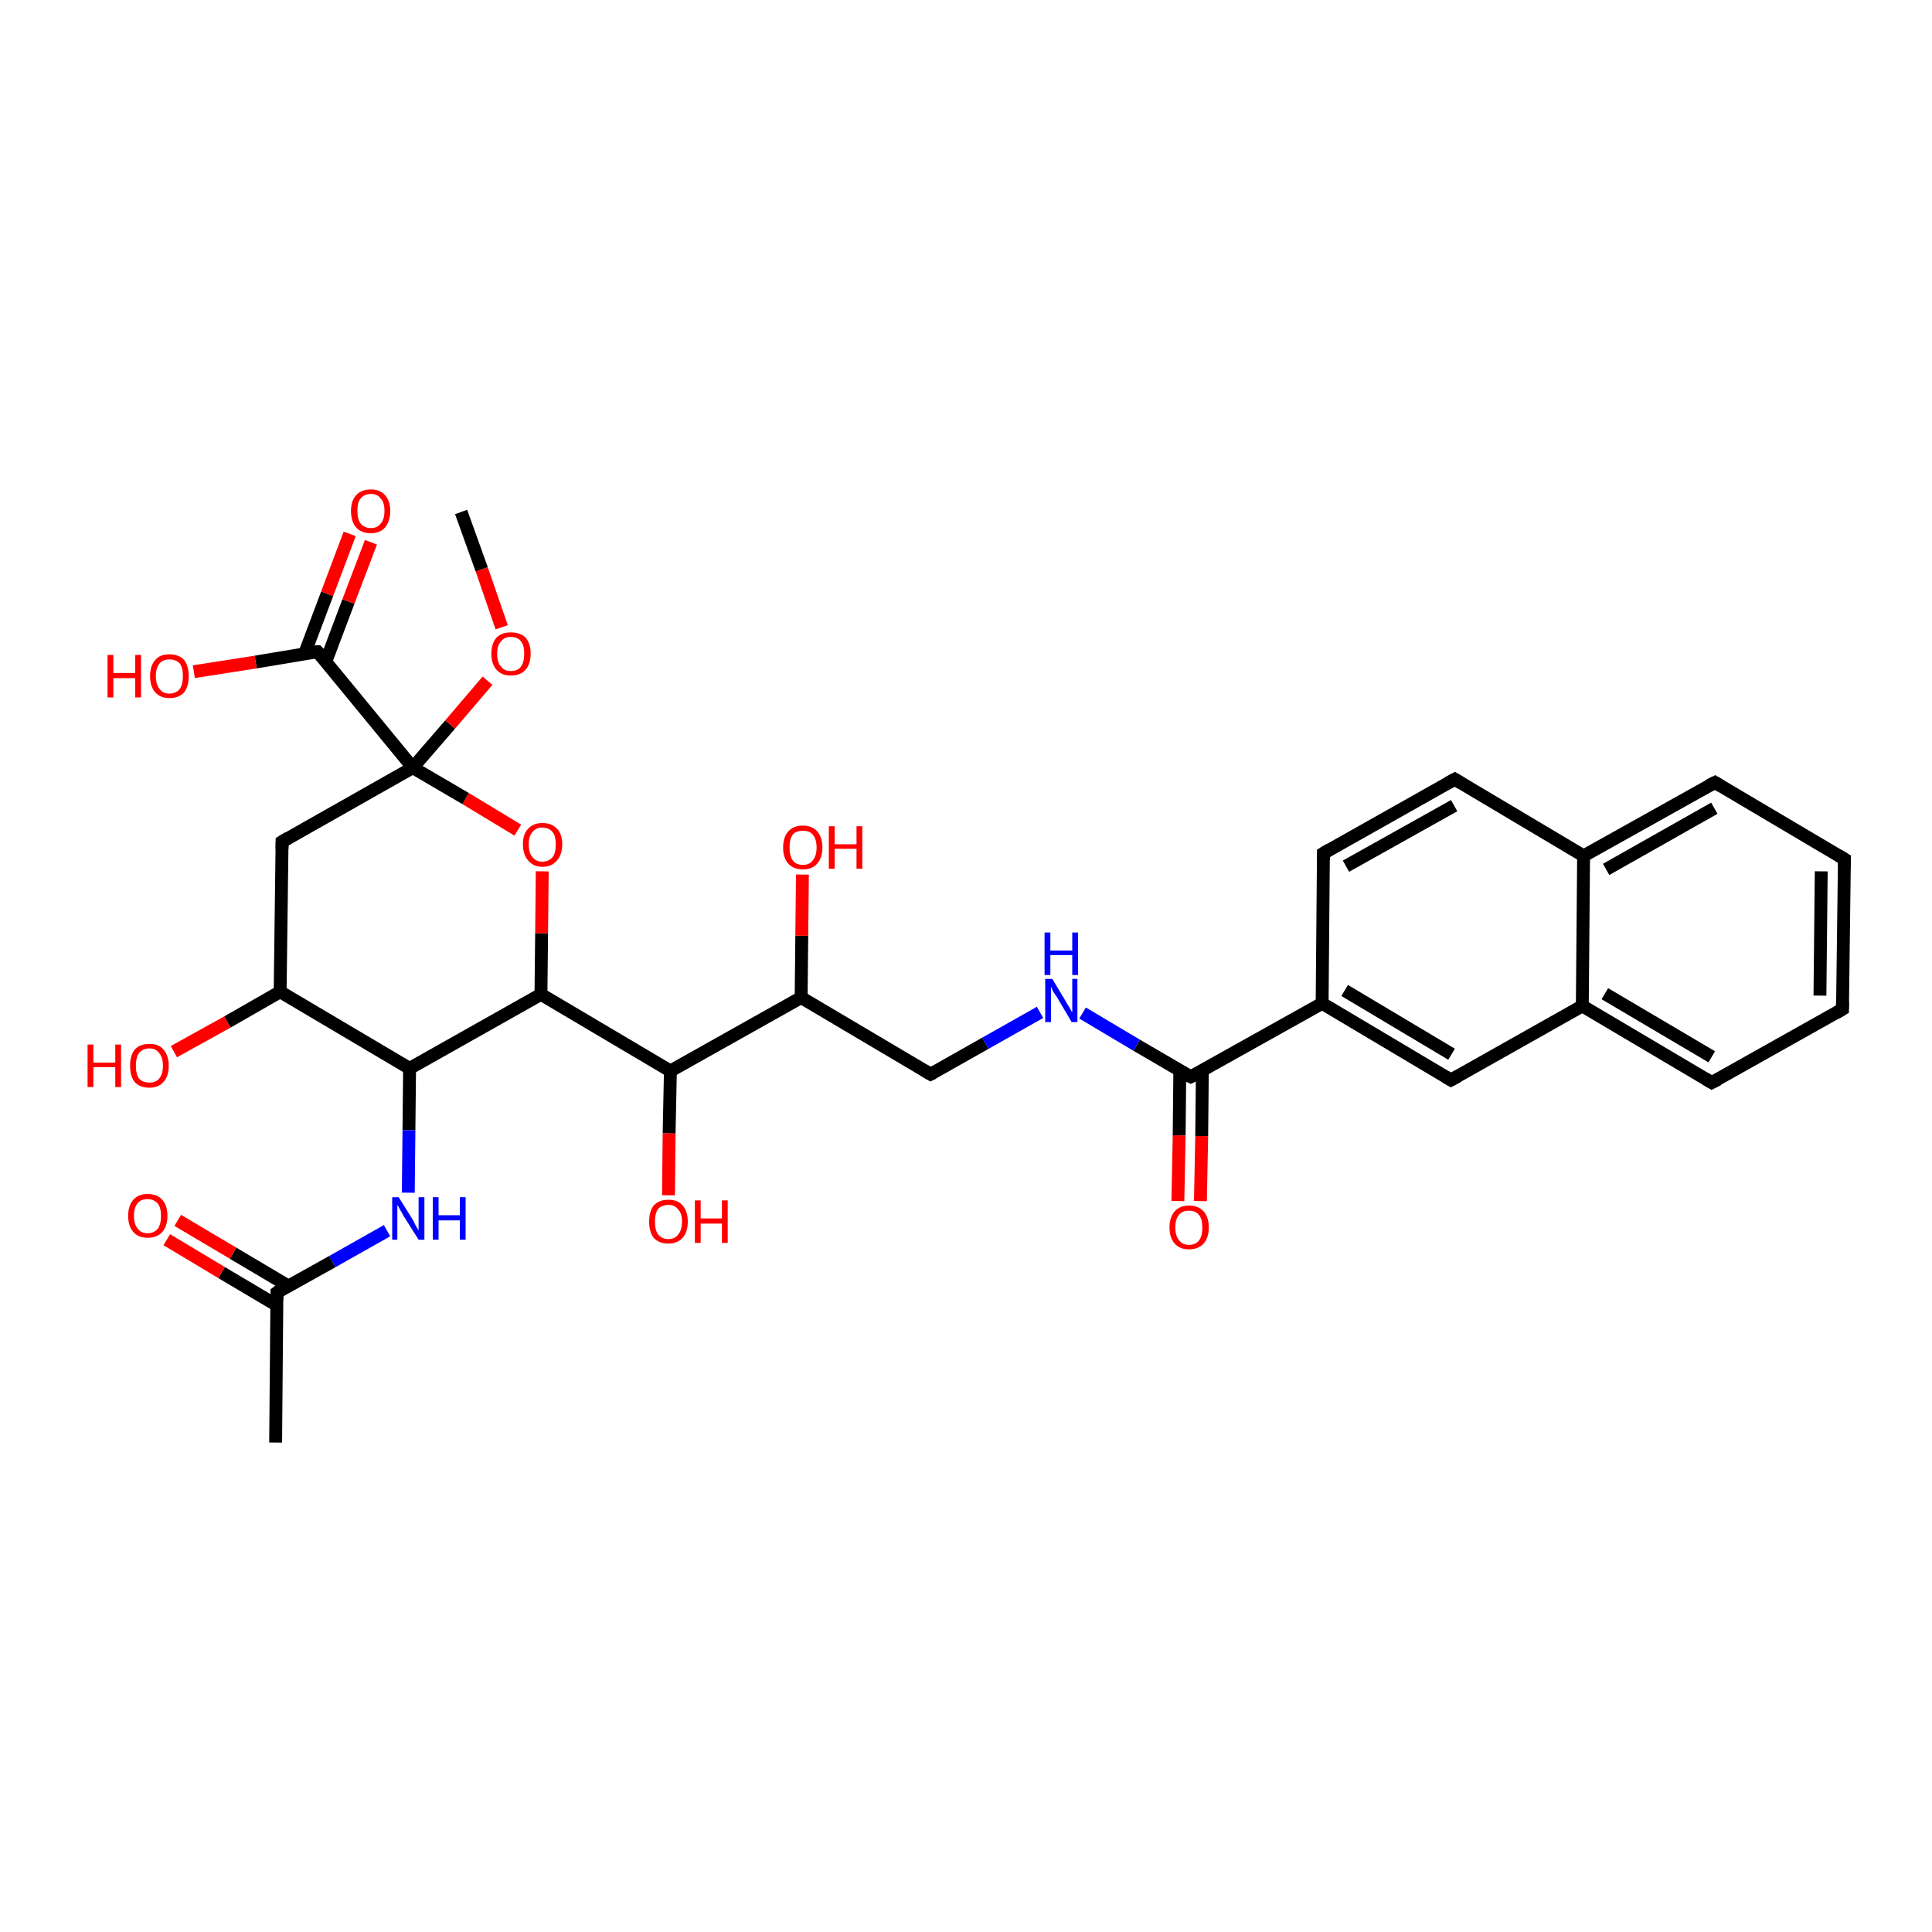 <?xml version='1.0' encoding='iso-8859-1'?>
<svg version='1.1' baseProfile='full'
              xmlns='http://www.w3.org/2000/svg'
                      xmlns:rdkit='http://www.rdkit.org/xml'
                      xmlns:xlink='http://www.w3.org/1999/xlink'
                  xml:space='preserve'
width='300px' height='300px' viewBox='0 0 300 300'>
<!-- END OF HEADER -->
<rect style='opacity:1.0;fill:#FFFFFF;stroke:none' width='300.0' height='300.0' x='0.0' y='0.0'> </rect>
<path class='bond-0 atom-0 atom-1' d='M 182.9,186.5 L 183.1,176.3' style='fill:none;fill-rule:evenodd;stroke:#FF0000;stroke-width:2.0px;stroke-linecap:butt;stroke-linejoin:miter;stroke-opacity:1' />
<path class='bond-0 atom-0 atom-1' d='M 183.1,176.3 L 183.2,166.2' style='fill:none;fill-rule:evenodd;stroke:#000000;stroke-width:2.0px;stroke-linecap:butt;stroke-linejoin:miter;stroke-opacity:1' />
<path class='bond-0 atom-0 atom-1' d='M 186.4,186.5 L 186.6,176.4' style='fill:none;fill-rule:evenodd;stroke:#FF0000;stroke-width:2.0px;stroke-linecap:butt;stroke-linejoin:miter;stroke-opacity:1' />
<path class='bond-0 atom-0 atom-1' d='M 186.6,176.4 L 186.7,166.3' style='fill:none;fill-rule:evenodd;stroke:#000000;stroke-width:2.0px;stroke-linecap:butt;stroke-linejoin:miter;stroke-opacity:1' />
<path class='bond-1 atom-1 atom-2' d='M 184.9,167.2 L 205.3,155.8' style='fill:none;fill-rule:evenodd;stroke:#000000;stroke-width:2.0px;stroke-linecap:butt;stroke-linejoin:miter;stroke-opacity:1' />
<path class='bond-2 atom-2 atom-3' d='M 205.3,155.8 L 225.3,167.7' style='fill:none;fill-rule:evenodd;stroke:#000000;stroke-width:2.0px;stroke-linecap:butt;stroke-linejoin:miter;stroke-opacity:1' />
<path class='bond-2 atom-2 atom-3' d='M 208.8,153.8 L 225.4,163.7' style='fill:none;fill-rule:evenodd;stroke:#000000;stroke-width:2.0px;stroke-linecap:butt;stroke-linejoin:miter;stroke-opacity:1' />
<path class='bond-3 atom-3 atom-4' d='M 225.3,167.7 L 245.7,156.2' style='fill:none;fill-rule:evenodd;stroke:#000000;stroke-width:2.0px;stroke-linecap:butt;stroke-linejoin:miter;stroke-opacity:1' />
<path class='bond-4 atom-4 atom-5' d='M 245.7,156.2 L 265.8,168.1' style='fill:none;fill-rule:evenodd;stroke:#000000;stroke-width:2.0px;stroke-linecap:butt;stroke-linejoin:miter;stroke-opacity:1' />
<path class='bond-4 atom-4 atom-5' d='M 249.2,154.3 L 265.8,164.1' style='fill:none;fill-rule:evenodd;stroke:#000000;stroke-width:2.0px;stroke-linecap:butt;stroke-linejoin:miter;stroke-opacity:1' />
<path class='bond-5 atom-5 atom-6' d='M 265.8,168.1 L 286.1,156.7' style='fill:none;fill-rule:evenodd;stroke:#000000;stroke-width:2.0px;stroke-linecap:butt;stroke-linejoin:miter;stroke-opacity:1' />
<path class='bond-6 atom-6 atom-7' d='M 286.1,156.7 L 286.4,133.4' style='fill:none;fill-rule:evenodd;stroke:#000000;stroke-width:2.0px;stroke-linecap:butt;stroke-linejoin:miter;stroke-opacity:1' />
<path class='bond-6 atom-6 atom-7' d='M 282.6,154.6 L 282.8,135.3' style='fill:none;fill-rule:evenodd;stroke:#000000;stroke-width:2.0px;stroke-linecap:butt;stroke-linejoin:miter;stroke-opacity:1' />
<path class='bond-7 atom-7 atom-8' d='M 286.4,133.4 L 266.3,121.5' style='fill:none;fill-rule:evenodd;stroke:#000000;stroke-width:2.0px;stroke-linecap:butt;stroke-linejoin:miter;stroke-opacity:1' />
<path class='bond-8 atom-8 atom-9' d='M 266.3,121.5 L 245.9,132.9' style='fill:none;fill-rule:evenodd;stroke:#000000;stroke-width:2.0px;stroke-linecap:butt;stroke-linejoin:miter;stroke-opacity:1' />
<path class='bond-8 atom-8 atom-9' d='M 266.2,125.5 L 249.4,135.0' style='fill:none;fill-rule:evenodd;stroke:#000000;stroke-width:2.0px;stroke-linecap:butt;stroke-linejoin:miter;stroke-opacity:1' />
<path class='bond-9 atom-9 atom-10' d='M 245.9,132.9 L 225.9,121.0' style='fill:none;fill-rule:evenodd;stroke:#000000;stroke-width:2.0px;stroke-linecap:butt;stroke-linejoin:miter;stroke-opacity:1' />
<path class='bond-10 atom-10 atom-11' d='M 225.9,121.0 L 205.5,132.5' style='fill:none;fill-rule:evenodd;stroke:#000000;stroke-width:2.0px;stroke-linecap:butt;stroke-linejoin:miter;stroke-opacity:1' />
<path class='bond-10 atom-10 atom-11' d='M 225.8,125.1 L 209.0,134.5' style='fill:none;fill-rule:evenodd;stroke:#000000;stroke-width:2.0px;stroke-linecap:butt;stroke-linejoin:miter;stroke-opacity:1' />
<path class='bond-11 atom-1 atom-12' d='M 184.9,167.2 L 176.5,162.3' style='fill:none;fill-rule:evenodd;stroke:#000000;stroke-width:2.0px;stroke-linecap:butt;stroke-linejoin:miter;stroke-opacity:1' />
<path class='bond-11 atom-1 atom-12' d='M 176.5,162.3 L 168.1,157.3' style='fill:none;fill-rule:evenodd;stroke:#0000FF;stroke-width:2.0px;stroke-linecap:butt;stroke-linejoin:miter;stroke-opacity:1' />
<path class='bond-12 atom-12 atom-13' d='M 161.5,157.2 L 153.0,162.0' style='fill:none;fill-rule:evenodd;stroke:#0000FF;stroke-width:2.0px;stroke-linecap:butt;stroke-linejoin:miter;stroke-opacity:1' />
<path class='bond-12 atom-12 atom-13' d='M 153.0,162.0 L 144.5,166.8' style='fill:none;fill-rule:evenodd;stroke:#000000;stroke-width:2.0px;stroke-linecap:butt;stroke-linejoin:miter;stroke-opacity:1' />
<path class='bond-13 atom-13 atom-14' d='M 144.5,166.8 L 124.4,154.9' style='fill:none;fill-rule:evenodd;stroke:#000000;stroke-width:2.0px;stroke-linecap:butt;stroke-linejoin:miter;stroke-opacity:1' />
<path class='bond-14 atom-14 atom-15' d='M 124.4,154.9 L 124.5,145.3' style='fill:none;fill-rule:evenodd;stroke:#000000;stroke-width:2.0px;stroke-linecap:butt;stroke-linejoin:miter;stroke-opacity:1' />
<path class='bond-14 atom-14 atom-15' d='M 124.5,145.3 L 124.6,135.8' style='fill:none;fill-rule:evenodd;stroke:#FF0000;stroke-width:2.0px;stroke-linecap:butt;stroke-linejoin:miter;stroke-opacity:1' />
<path class='bond-15 atom-14 atom-16' d='M 124.4,154.9 L 104.1,166.3' style='fill:none;fill-rule:evenodd;stroke:#000000;stroke-width:2.0px;stroke-linecap:butt;stroke-linejoin:miter;stroke-opacity:1' />
<path class='bond-16 atom-16 atom-17' d='M 104.1,166.3 L 103.9,176.0' style='fill:none;fill-rule:evenodd;stroke:#000000;stroke-width:2.0px;stroke-linecap:butt;stroke-linejoin:miter;stroke-opacity:1' />
<path class='bond-16 atom-16 atom-17' d='M 103.9,176.0 L 103.8,185.6' style='fill:none;fill-rule:evenodd;stroke:#FF0000;stroke-width:2.0px;stroke-linecap:butt;stroke-linejoin:miter;stroke-opacity:1' />
<path class='bond-17 atom-16 atom-18' d='M 104.1,166.3 L 84.0,154.4' style='fill:none;fill-rule:evenodd;stroke:#000000;stroke-width:2.0px;stroke-linecap:butt;stroke-linejoin:miter;stroke-opacity:1' />
<path class='bond-18 atom-18 atom-19' d='M 84.0,154.4 L 84.1,144.9' style='fill:none;fill-rule:evenodd;stroke:#000000;stroke-width:2.0px;stroke-linecap:butt;stroke-linejoin:miter;stroke-opacity:1' />
<path class='bond-18 atom-18 atom-19' d='M 84.1,144.9 L 84.2,135.3' style='fill:none;fill-rule:evenodd;stroke:#FF0000;stroke-width:2.0px;stroke-linecap:butt;stroke-linejoin:miter;stroke-opacity:1' />
<path class='bond-19 atom-19 atom-20' d='M 80.4,128.9 L 72.3,124.0' style='fill:none;fill-rule:evenodd;stroke:#FF0000;stroke-width:2.0px;stroke-linecap:butt;stroke-linejoin:miter;stroke-opacity:1' />
<path class='bond-19 atom-19 atom-20' d='M 72.3,124.0 L 64.1,119.2' style='fill:none;fill-rule:evenodd;stroke:#000000;stroke-width:2.0px;stroke-linecap:butt;stroke-linejoin:miter;stroke-opacity:1' />
<path class='bond-20 atom-20 atom-21' d='M 64.1,119.2 L 69.9,112.5' style='fill:none;fill-rule:evenodd;stroke:#000000;stroke-width:2.0px;stroke-linecap:butt;stroke-linejoin:miter;stroke-opacity:1' />
<path class='bond-20 atom-20 atom-21' d='M 69.9,112.5 L 75.7,105.7' style='fill:none;fill-rule:evenodd;stroke:#FF0000;stroke-width:2.0px;stroke-linecap:butt;stroke-linejoin:miter;stroke-opacity:1' />
<path class='bond-21 atom-21 atom-22' d='M 77.9,97.4 L 74.8,88.4' style='fill:none;fill-rule:evenodd;stroke:#FF0000;stroke-width:2.0px;stroke-linecap:butt;stroke-linejoin:miter;stroke-opacity:1' />
<path class='bond-21 atom-21 atom-22' d='M 74.8,88.4 L 71.6,79.5' style='fill:none;fill-rule:evenodd;stroke:#000000;stroke-width:2.0px;stroke-linecap:butt;stroke-linejoin:miter;stroke-opacity:1' />
<path class='bond-22 atom-20 atom-23' d='M 64.1,119.2 L 49.3,101.2' style='fill:none;fill-rule:evenodd;stroke:#000000;stroke-width:2.0px;stroke-linecap:butt;stroke-linejoin:miter;stroke-opacity:1' />
<path class='bond-23 atom-23 atom-24' d='M 50.6,102.7 L 54.1,93.4' style='fill:none;fill-rule:evenodd;stroke:#000000;stroke-width:2.0px;stroke-linecap:butt;stroke-linejoin:miter;stroke-opacity:1' />
<path class='bond-23 atom-23 atom-24' d='M 54.1,93.4 L 57.6,84.2' style='fill:none;fill-rule:evenodd;stroke:#FF0000;stroke-width:2.0px;stroke-linecap:butt;stroke-linejoin:miter;stroke-opacity:1' />
<path class='bond-23 atom-23 atom-24' d='M 47.3,101.5 L 50.8,92.2' style='fill:none;fill-rule:evenodd;stroke:#000000;stroke-width:2.0px;stroke-linecap:butt;stroke-linejoin:miter;stroke-opacity:1' />
<path class='bond-23 atom-23 atom-24' d='M 50.8,92.2 L 54.3,82.9' style='fill:none;fill-rule:evenodd;stroke:#FF0000;stroke-width:2.0px;stroke-linecap:butt;stroke-linejoin:miter;stroke-opacity:1' />
<path class='bond-24 atom-23 atom-25' d='M 49.3,101.2 L 39.7,102.8' style='fill:none;fill-rule:evenodd;stroke:#000000;stroke-width:2.0px;stroke-linecap:butt;stroke-linejoin:miter;stroke-opacity:1' />
<path class='bond-24 atom-23 atom-25' d='M 39.7,102.8 L 30.1,104.3' style='fill:none;fill-rule:evenodd;stroke:#FF0000;stroke-width:2.0px;stroke-linecap:butt;stroke-linejoin:miter;stroke-opacity:1' />
<path class='bond-25 atom-20 atom-26' d='M 64.1,119.2 L 43.8,130.7' style='fill:none;fill-rule:evenodd;stroke:#000000;stroke-width:2.0px;stroke-linecap:butt;stroke-linejoin:miter;stroke-opacity:1' />
<path class='bond-26 atom-26 atom-27' d='M 43.8,130.7 L 43.5,154.0' style='fill:none;fill-rule:evenodd;stroke:#000000;stroke-width:2.0px;stroke-linecap:butt;stroke-linejoin:miter;stroke-opacity:1' />
<path class='bond-27 atom-27 atom-28' d='M 43.5,154.0 L 35.3,158.7' style='fill:none;fill-rule:evenodd;stroke:#000000;stroke-width:2.0px;stroke-linecap:butt;stroke-linejoin:miter;stroke-opacity:1' />
<path class='bond-27 atom-27 atom-28' d='M 35.3,158.7 L 27.0,163.3' style='fill:none;fill-rule:evenodd;stroke:#FF0000;stroke-width:2.0px;stroke-linecap:butt;stroke-linejoin:miter;stroke-opacity:1' />
<path class='bond-28 atom-27 atom-29' d='M 43.5,154.0 L 63.6,165.9' style='fill:none;fill-rule:evenodd;stroke:#000000;stroke-width:2.0px;stroke-linecap:butt;stroke-linejoin:miter;stroke-opacity:1' />
<path class='bond-29 atom-29 atom-30' d='M 63.6,165.9 L 63.5,175.5' style='fill:none;fill-rule:evenodd;stroke:#000000;stroke-width:2.0px;stroke-linecap:butt;stroke-linejoin:miter;stroke-opacity:1' />
<path class='bond-29 atom-29 atom-30' d='M 63.5,175.5 L 63.4,185.2' style='fill:none;fill-rule:evenodd;stroke:#0000FF;stroke-width:2.0px;stroke-linecap:butt;stroke-linejoin:miter;stroke-opacity:1' />
<path class='bond-30 atom-30 atom-31' d='M 60.1,191.1 L 51.6,195.9' style='fill:none;fill-rule:evenodd;stroke:#0000FF;stroke-width:2.0px;stroke-linecap:butt;stroke-linejoin:miter;stroke-opacity:1' />
<path class='bond-30 atom-30 atom-31' d='M 51.6,195.9 L 43.0,200.7' style='fill:none;fill-rule:evenodd;stroke:#000000;stroke-width:2.0px;stroke-linecap:butt;stroke-linejoin:miter;stroke-opacity:1' />
<path class='bond-31 atom-31 atom-32' d='M 44.8,199.7 L 36.2,194.6' style='fill:none;fill-rule:evenodd;stroke:#000000;stroke-width:2.0px;stroke-linecap:butt;stroke-linejoin:miter;stroke-opacity:1' />
<path class='bond-31 atom-31 atom-32' d='M 36.2,194.6 L 27.6,189.5' style='fill:none;fill-rule:evenodd;stroke:#FF0000;stroke-width:2.0px;stroke-linecap:butt;stroke-linejoin:miter;stroke-opacity:1' />
<path class='bond-31 atom-31 atom-32' d='M 43.0,202.7 L 34.4,197.6' style='fill:none;fill-rule:evenodd;stroke:#000000;stroke-width:2.0px;stroke-linecap:butt;stroke-linejoin:miter;stroke-opacity:1' />
<path class='bond-31 atom-31 atom-32' d='M 34.4,197.6 L 25.9,192.5' style='fill:none;fill-rule:evenodd;stroke:#FF0000;stroke-width:2.0px;stroke-linecap:butt;stroke-linejoin:miter;stroke-opacity:1' />
<path class='bond-32 atom-31 atom-33' d='M 43.0,200.7 L 42.8,224.0' style='fill:none;fill-rule:evenodd;stroke:#000000;stroke-width:2.0px;stroke-linecap:butt;stroke-linejoin:miter;stroke-opacity:1' />
<path class='bond-33 atom-9 atom-4' d='M 245.9,132.9 L 245.7,156.2' style='fill:none;fill-rule:evenodd;stroke:#000000;stroke-width:2.0px;stroke-linecap:butt;stroke-linejoin:miter;stroke-opacity:1' />
<path class='bond-34 atom-11 atom-2' d='M 205.5,132.5 L 205.3,155.8' style='fill:none;fill-rule:evenodd;stroke:#000000;stroke-width:2.0px;stroke-linecap:butt;stroke-linejoin:miter;stroke-opacity:1' />
<path class='bond-35 atom-29 atom-18' d='M 63.6,165.9 L 84.0,154.4' style='fill:none;fill-rule:evenodd;stroke:#000000;stroke-width:2.0px;stroke-linecap:butt;stroke-linejoin:miter;stroke-opacity:1' />
<path d='M 185.9,166.7 L 184.9,167.2 L 184.5,167.0' style='fill:none;stroke:#000000;stroke-width:2.0px;stroke-linecap:butt;stroke-linejoin:miter;stroke-opacity:1;' />
<path d='M 224.3,167.1 L 225.3,167.7 L 226.4,167.1' style='fill:none;stroke:#000000;stroke-width:2.0px;stroke-linecap:butt;stroke-linejoin:miter;stroke-opacity:1;' />
<path d='M 264.8,167.5 L 265.8,168.1 L 266.8,167.6' style='fill:none;stroke:#000000;stroke-width:2.0px;stroke-linecap:butt;stroke-linejoin:miter;stroke-opacity:1;' />
<path d='M 285.1,157.3 L 286.1,156.7 L 286.1,155.5' style='fill:none;stroke:#000000;stroke-width:2.0px;stroke-linecap:butt;stroke-linejoin:miter;stroke-opacity:1;' />
<path d='M 286.4,134.5 L 286.4,133.4 L 285.4,132.8' style='fill:none;stroke:#000000;stroke-width:2.0px;stroke-linecap:butt;stroke-linejoin:miter;stroke-opacity:1;' />
<path d='M 267.3,122.1 L 266.3,121.5 L 265.3,122.0' style='fill:none;stroke:#000000;stroke-width:2.0px;stroke-linecap:butt;stroke-linejoin:miter;stroke-opacity:1;' />
<path d='M 226.9,121.6 L 225.9,121.0 L 224.8,121.6' style='fill:none;stroke:#000000;stroke-width:2.0px;stroke-linecap:butt;stroke-linejoin:miter;stroke-opacity:1;' />
<path d='M 206.5,131.9 L 205.5,132.5 L 205.5,133.6' style='fill:none;stroke:#000000;stroke-width:2.0px;stroke-linecap:butt;stroke-linejoin:miter;stroke-opacity:1;' />
<path d='M 144.9,166.6 L 144.5,166.8 L 143.5,166.2' style='fill:none;stroke:#000000;stroke-width:2.0px;stroke-linecap:butt;stroke-linejoin:miter;stroke-opacity:1;' />
<path d='M 50.1,102.1 L 49.3,101.2 L 48.9,101.2' style='fill:none;stroke:#000000;stroke-width:2.0px;stroke-linecap:butt;stroke-linejoin:miter;stroke-opacity:1;' />
<path d='M 44.8,130.1 L 43.8,130.7 L 43.8,131.8' style='fill:none;stroke:#000000;stroke-width:2.0px;stroke-linecap:butt;stroke-linejoin:miter;stroke-opacity:1;' />
<path d='M 43.4,200.4 L 43.0,200.7 L 43.0,201.8' style='fill:none;stroke:#000000;stroke-width:2.0px;stroke-linecap:butt;stroke-linejoin:miter;stroke-opacity:1;' />
<path class='atom-0' d='M 181.6 190.6
Q 181.6 189.0, 182.4 188.1
Q 183.2 187.2, 184.6 187.2
Q 186.1 187.2, 186.9 188.1
Q 187.7 189.0, 187.7 190.6
Q 187.7 192.2, 186.9 193.1
Q 186.1 194.0, 184.6 194.0
Q 183.2 194.0, 182.4 193.1
Q 181.6 192.2, 181.6 190.6
M 184.6 193.3
Q 185.7 193.3, 186.2 192.6
Q 186.7 191.9, 186.7 190.6
Q 186.7 189.3, 186.2 188.7
Q 185.7 188.0, 184.6 188.0
Q 183.6 188.0, 183.1 188.6
Q 182.5 189.3, 182.5 190.6
Q 182.5 191.9, 183.1 192.6
Q 183.6 193.3, 184.6 193.3
' fill='#FF0000'/>
<path class='atom-12' d='M 163.4 152.0
L 165.5 155.5
Q 165.7 155.9, 166.1 156.5
Q 166.4 157.1, 166.5 157.2
L 166.5 152.0
L 167.3 152.0
L 167.3 158.7
L 166.4 158.7
L 164.1 154.8
Q 163.8 154.4, 163.5 153.9
Q 163.3 153.4, 163.2 153.2
L 163.2 158.7
L 162.3 158.7
L 162.3 152.0
L 163.4 152.0
' fill='#0000FF'/>
<path class='atom-12' d='M 162.2 144.8
L 163.1 144.8
L 163.1 147.6
L 166.5 147.6
L 166.5 144.8
L 167.4 144.8
L 167.4 151.4
L 166.5 151.4
L 166.5 148.3
L 163.1 148.3
L 163.1 151.4
L 162.2 151.4
L 162.2 144.8
' fill='#0000FF'/>
<path class='atom-15' d='M 121.6 131.6
Q 121.6 130.0, 122.4 129.1
Q 123.2 128.2, 124.7 128.2
Q 126.1 128.2, 126.9 129.1
Q 127.7 130.0, 127.7 131.6
Q 127.7 133.2, 126.9 134.1
Q 126.1 135.0, 124.7 135.0
Q 123.2 135.0, 122.4 134.1
Q 121.6 133.2, 121.6 131.6
M 124.7 134.3
Q 125.7 134.3, 126.2 133.6
Q 126.8 132.9, 126.8 131.6
Q 126.8 130.3, 126.2 129.6
Q 125.7 129.0, 124.7 129.0
Q 123.6 129.0, 123.1 129.6
Q 122.6 130.3, 122.6 131.6
Q 122.6 132.9, 123.1 133.6
Q 123.6 134.3, 124.7 134.3
' fill='#FF0000'/>
<path class='atom-15' d='M 128.7 128.3
L 129.6 128.3
L 129.6 131.1
L 133.0 131.1
L 133.0 128.3
L 133.9 128.3
L 133.9 134.9
L 133.0 134.9
L 133.0 131.8
L 129.6 131.8
L 129.6 134.9
L 128.7 134.9
L 128.7 128.3
' fill='#FF0000'/>
<path class='atom-17' d='M 100.8 189.7
Q 100.8 188.1, 101.5 187.2
Q 102.3 186.3, 103.8 186.3
Q 105.3 186.3, 106.0 187.2
Q 106.8 188.1, 106.8 189.7
Q 106.8 191.3, 106.0 192.2
Q 105.2 193.1, 103.8 193.1
Q 102.3 193.1, 101.5 192.2
Q 100.8 191.3, 100.8 189.7
M 103.8 192.4
Q 104.8 192.4, 105.3 191.7
Q 105.9 191.0, 105.9 189.7
Q 105.9 188.4, 105.3 187.8
Q 104.8 187.1, 103.8 187.1
Q 102.8 187.1, 102.2 187.7
Q 101.7 188.4, 101.7 189.7
Q 101.7 191.0, 102.2 191.7
Q 102.8 192.4, 103.8 192.4
' fill='#FF0000'/>
<path class='atom-17' d='M 107.9 186.4
L 108.8 186.4
L 108.8 189.2
L 112.1 189.2
L 112.1 186.4
L 113.0 186.4
L 113.0 193.0
L 112.1 193.0
L 112.1 190.0
L 108.8 190.0
L 108.8 193.0
L 107.9 193.0
L 107.9 186.4
' fill='#FF0000'/>
<path class='atom-19' d='M 81.2 131.1
Q 81.2 129.5, 82.0 128.7
Q 82.8 127.8, 84.2 127.8
Q 85.7 127.8, 86.5 128.7
Q 87.3 129.5, 87.3 131.1
Q 87.3 132.7, 86.5 133.6
Q 85.7 134.6, 84.2 134.6
Q 82.8 134.6, 82.0 133.6
Q 81.2 132.7, 81.2 131.1
M 84.2 133.8
Q 85.2 133.8, 85.8 133.1
Q 86.3 132.5, 86.3 131.1
Q 86.3 129.8, 85.8 129.2
Q 85.2 128.5, 84.2 128.5
Q 83.2 128.5, 82.7 129.2
Q 82.1 129.8, 82.1 131.1
Q 82.1 132.5, 82.7 133.1
Q 83.2 133.8, 84.2 133.8
' fill='#FF0000'/>
<path class='atom-21' d='M 76.3 101.5
Q 76.3 99.9, 77.1 99.0
Q 77.9 98.2, 79.3 98.2
Q 80.8 98.2, 81.6 99.0
Q 82.4 99.9, 82.4 101.5
Q 82.4 103.1, 81.6 104.0
Q 80.8 104.9, 79.3 104.9
Q 77.9 104.9, 77.1 104.0
Q 76.3 103.1, 76.3 101.5
M 79.3 104.2
Q 80.4 104.2, 80.9 103.5
Q 81.4 102.8, 81.4 101.5
Q 81.4 100.2, 80.9 99.6
Q 80.4 98.9, 79.3 98.9
Q 78.3 98.9, 77.8 99.6
Q 77.2 100.2, 77.2 101.5
Q 77.2 102.9, 77.8 103.5
Q 78.3 104.2, 79.3 104.2
' fill='#FF0000'/>
<path class='atom-24' d='M 54.5 79.3
Q 54.5 77.8, 55.3 76.9
Q 56.1 76.0, 57.6 76.0
Q 59.0 76.0, 59.8 76.9
Q 60.6 77.8, 60.6 79.3
Q 60.6 80.9, 59.8 81.9
Q 59.0 82.8, 57.6 82.8
Q 56.1 82.8, 55.3 81.9
Q 54.5 81.0, 54.5 79.3
M 57.6 82.0
Q 58.6 82.0, 59.1 81.3
Q 59.7 80.7, 59.7 79.3
Q 59.7 78.0, 59.1 77.4
Q 58.6 76.7, 57.6 76.7
Q 56.6 76.7, 56.0 77.4
Q 55.5 78.0, 55.5 79.3
Q 55.5 80.7, 56.0 81.3
Q 56.6 82.0, 57.6 82.0
' fill='#FF0000'/>
<path class='atom-25' d='M 16.7 101.7
L 17.6 101.7
L 17.6 104.5
L 21.0 104.5
L 21.0 101.7
L 21.9 101.7
L 21.9 108.3
L 21.0 108.3
L 21.0 105.3
L 17.6 105.3
L 17.6 108.3
L 16.7 108.3
L 16.7 101.7
' fill='#FF0000'/>
<path class='atom-25' d='M 23.3 105.0
Q 23.3 103.4, 24.1 102.5
Q 24.8 101.6, 26.3 101.6
Q 27.8 101.6, 28.6 102.5
Q 29.3 103.4, 29.3 105.0
Q 29.3 106.6, 28.6 107.5
Q 27.8 108.4, 26.3 108.4
Q 24.9 108.4, 24.1 107.5
Q 23.3 106.6, 23.3 105.0
M 26.3 107.7
Q 27.3 107.7, 27.9 107.0
Q 28.4 106.3, 28.4 105.0
Q 28.4 103.7, 27.9 103.0
Q 27.3 102.4, 26.3 102.4
Q 25.3 102.4, 24.8 103.0
Q 24.2 103.7, 24.2 105.0
Q 24.2 106.3, 24.8 107.0
Q 25.3 107.7, 26.3 107.7
' fill='#FF0000'/>
<path class='atom-28' d='M 13.6 162.2
L 14.5 162.2
L 14.5 165.0
L 17.9 165.0
L 17.9 162.2
L 18.8 162.2
L 18.8 168.8
L 17.9 168.8
L 17.9 165.7
L 14.5 165.7
L 14.5 168.8
L 13.6 168.8
L 13.6 162.2
' fill='#FF0000'/>
<path class='atom-28' d='M 20.2 165.5
Q 20.2 163.9, 20.9 163.0
Q 21.7 162.1, 23.2 162.1
Q 24.7 162.1, 25.4 163.0
Q 26.2 163.9, 26.2 165.5
Q 26.2 167.1, 25.4 168.0
Q 24.6 168.9, 23.2 168.9
Q 21.7 168.9, 20.9 168.0
Q 20.2 167.1, 20.2 165.5
M 23.2 168.1
Q 24.2 168.1, 24.7 167.5
Q 25.3 166.8, 25.3 165.5
Q 25.3 164.2, 24.7 163.5
Q 24.2 162.8, 23.2 162.8
Q 22.2 162.8, 21.6 163.5
Q 21.1 164.2, 21.1 165.5
Q 21.1 166.8, 21.6 167.5
Q 22.2 168.1, 23.2 168.1
' fill='#FF0000'/>
<path class='atom-30' d='M 61.9 185.9
L 64.1 189.4
Q 64.3 189.8, 64.6 190.4
Q 65.0 191.0, 65.0 191.1
L 65.0 185.9
L 65.9 185.9
L 65.9 192.5
L 65.0 192.5
L 62.6 188.7
Q 62.4 188.3, 62.1 187.8
Q 61.8 187.2, 61.7 187.1
L 61.7 192.5
L 60.9 192.5
L 60.9 185.9
L 61.9 185.9
' fill='#0000FF'/>
<path class='atom-30' d='M 67.2 185.9
L 68.1 185.9
L 68.1 188.7
L 71.4 188.7
L 71.4 185.9
L 72.3 185.9
L 72.3 192.5
L 71.4 192.5
L 71.4 189.5
L 68.1 189.5
L 68.1 192.5
L 67.2 192.5
L 67.2 185.9
' fill='#0000FF'/>
<path class='atom-32' d='M 19.9 188.8
Q 19.9 187.2, 20.7 186.3
Q 21.5 185.4, 22.9 185.4
Q 24.4 185.4, 25.2 186.3
Q 26.0 187.2, 26.0 188.8
Q 26.0 190.4, 25.2 191.3
Q 24.4 192.2, 22.9 192.2
Q 21.5 192.2, 20.7 191.3
Q 19.9 190.4, 19.9 188.8
M 22.9 191.5
Q 23.9 191.5, 24.5 190.8
Q 25.0 190.1, 25.0 188.8
Q 25.0 187.5, 24.5 186.9
Q 23.9 186.2, 22.9 186.2
Q 21.9 186.2, 21.4 186.8
Q 20.8 187.5, 20.8 188.8
Q 20.8 190.1, 21.4 190.8
Q 21.9 191.5, 22.9 191.5
' fill='#FF0000'/>
</svg>

